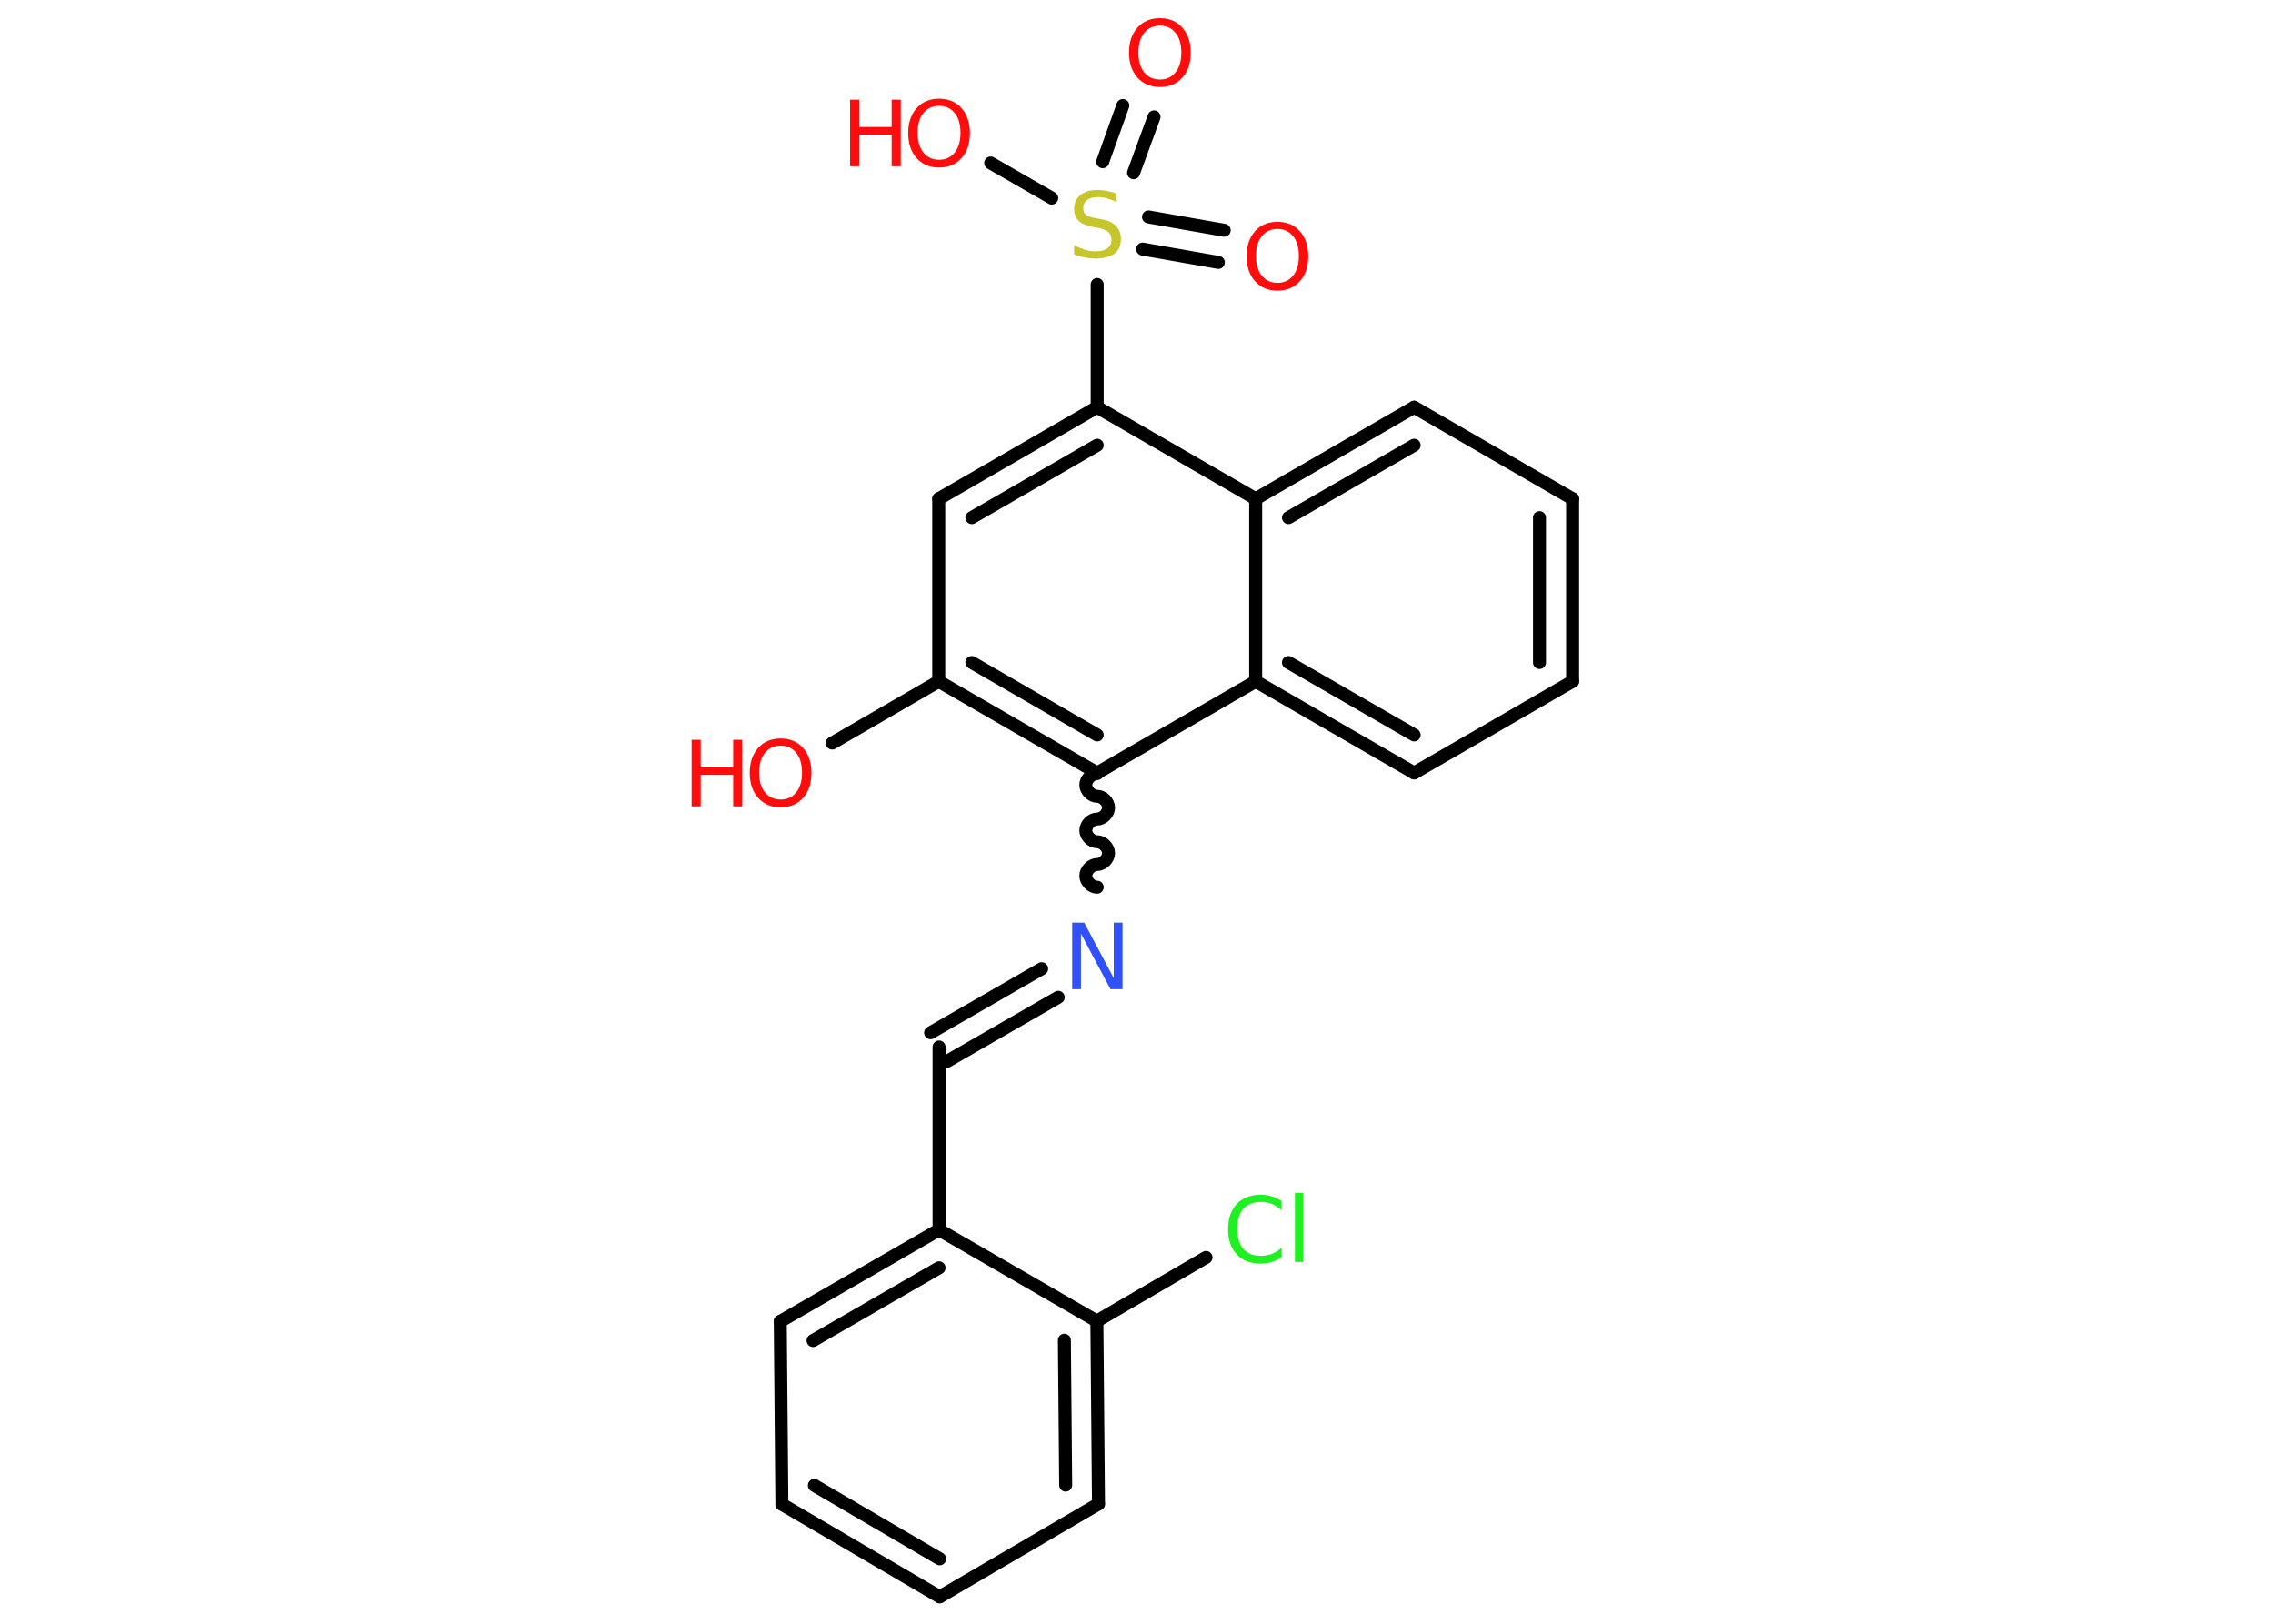 <?xml version='1.0' encoding='UTF-8'?>
<!DOCTYPE svg PUBLIC "-//W3C//DTD SVG 1.1//EN" "http://www.w3.org/Graphics/SVG/1.1/DTD/svg11.dtd">
<svg version='1.2' xmlns='http://www.w3.org/2000/svg' xmlns:xlink='http://www.w3.org/1999/xlink' width='70.0mm' height='50.0mm' viewBox='0 0 70.0 50.0'>
  <desc>Generated by the Chemistry Development Kit (http://github.com/cdk)</desc>
  <g stroke-linecap='round' stroke-linejoin='round' stroke='#000000' stroke-width='.4' fill='#FF0D0D'>
    <rect x='.0' y='.0' width='70.0' height='50.0' fill='#FFFFFF' stroke='none'/>
    <g id='mol1' class='mol'>
      <g id='mol1bnd1' class='bond'>
        <line x1='37.52' y1='8.08' x2='35.19' y2='7.67'/>
        <line x1='37.7' y1='7.09' x2='35.37' y2='6.68'/>
      </g>
      <g id='mol1bnd2' class='bond'>
        <line x1='33.96' y1='4.98' x2='34.58' y2='3.25'/>
        <line x1='34.91' y1='5.32' x2='35.54' y2='3.6'/>
      </g>
      <line id='mol1bnd3' class='bond' x1='32.39' y1='6.1' x2='30.51' y2='5.02'/>
      <line id='mol1bnd4' class='bond' x1='33.79' y1='8.76' x2='33.79' y2='12.54'/>
      <g id='mol1bnd5' class='bond'>
        <line x1='33.79' y1='12.54' x2='28.91' y2='15.36'/>
        <line x1='33.79' y1='13.71' x2='29.93' y2='15.94'/>
      </g>
      <line id='mol1bnd6' class='bond' x1='28.91' y1='15.36' x2='28.91' y2='20.98'/>
      <line id='mol1bnd7' class='bond' x1='28.91' y1='20.98' x2='25.63' y2='22.88'/>
      <g id='mol1bnd8' class='bond'>
        <line x1='28.91' y1='20.98' x2='33.79' y2='23.8'/>
        <line x1='29.93' y1='20.4' x2='33.79' y2='22.63'/>
      </g>
      <path id='mol1bnd9' class='bond' d='M33.79 27.32c-.18 .0 -.35 -.18 -.35 -.35c.0 -.18 .18 -.35 .35 -.35c.18 .0 .35 -.18 .35 -.35c.0 -.18 -.18 -.35 -.35 -.35c-.18 .0 -.35 -.18 -.35 -.35c.0 -.18 .18 -.35 .35 -.35c.18 .0 .35 -.18 .35 -.35c.0 -.18 -.18 -.35 -.35 -.35c-.18 .0 -.35 -.18 -.35 -.35c.0 -.18 .18 -.35 .35 -.35' fill='none' stroke='#000000' stroke-width='.4'/>
      <g id='mol1bnd10' class='bond'>
        <line x1='32.59' y1='30.71' x2='29.17' y2='32.68'/>
        <line x1='32.08' y1='29.83' x2='28.66' y2='31.8'/>
      </g>
      <line id='mol1bnd11' class='bond' x1='28.92' y1='32.24' x2='28.92' y2='37.87'/>
      <g id='mol1bnd12' class='bond'>
        <line x1='28.92' y1='37.87' x2='24.03' y2='40.69'/>
        <line x1='28.92' y1='39.04' x2='25.04' y2='41.28'/>
      </g>
      <line id='mol1bnd13' class='bond' x1='24.03' y1='40.69' x2='24.08' y2='46.32'/>
      <g id='mol1bnd14' class='bond'>
        <line x1='24.08' y1='46.32' x2='28.94' y2='49.17'/>
        <line x1='25.08' y1='45.74' x2='28.94' y2='48.0'/>
      </g>
      <line id='mol1bnd15' class='bond' x1='28.94' y1='49.17' x2='33.83' y2='46.31'/>
      <g id='mol1bnd16' class='bond'>
        <line x1='33.83' y1='46.31' x2='33.78' y2='40.68'/>
        <line x1='32.82' y1='45.73' x2='32.78' y2='41.27'/>
      </g>
      <line id='mol1bnd17' class='bond' x1='28.92' y1='37.87' x2='33.78' y2='40.68'/>
      <line id='mol1bnd18' class='bond' x1='33.78' y1='40.68' x2='37.14' y2='38.72'/>
      <line id='mol1bnd19' class='bond' x1='33.79' y1='23.8' x2='38.67' y2='20.98'/>
      <g id='mol1bnd20' class='bond'>
        <line x1='38.67' y1='20.98' x2='43.55' y2='23.8'/>
        <line x1='39.68' y1='20.4' x2='43.55' y2='22.63'/>
      </g>
      <line id='mol1bnd21' class='bond' x1='43.55' y1='23.8' x2='48.43' y2='20.98'/>
      <g id='mol1bnd22' class='bond'>
        <line x1='48.43' y1='20.98' x2='48.43' y2='15.36'/>
        <line x1='47.41' y1='20.4' x2='47.41' y2='15.94'/>
      </g>
      <line id='mol1bnd23' class='bond' x1='48.43' y1='15.36' x2='43.55' y2='12.54'/>
      <g id='mol1bnd24' class='bond'>
        <line x1='43.55' y1='12.54' x2='38.67' y2='15.36'/>
        <line x1='43.55' y1='13.71' x2='39.68' y2='15.94'/>
      </g>
      <line id='mol1bnd25' class='bond' x1='33.79' y1='12.54' x2='38.67' y2='15.36'/>
      <line id='mol1bnd26' class='bond' x1='38.67' y1='20.98' x2='38.67' y2='15.36'/>
      <path id='mol1atm1' class='atom' d='M39.34 7.05q-.3 .0 -.48 .22q-.18 .22 -.18 .61q.0 .39 .18 .61q.18 .22 .48 .22q.3 .0 .48 -.22q.18 -.22 .18 -.61q.0 -.39 -.18 -.61q-.18 -.22 -.48 -.22zM39.34 6.83q.43 .0 .69 .29q.26 .29 .26 .77q.0 .49 -.26 .77q-.26 .29 -.69 .29q-.43 .0 -.69 -.29q-.26 -.29 -.26 -.77q.0 -.48 .26 -.77q.26 -.29 .69 -.29z' stroke='none'/>
      <path id='mol1atm2' class='atom' d='M34.39 5.95v.27q-.16 -.07 -.29 -.11q-.14 -.04 -.27 -.04q-.23 .0 -.35 .09q-.12 .09 -.12 .25q.0 .13 .08 .2q.08 .07 .31 .11l.17 .03q.31 .06 .45 .21q.15 .15 .15 .4q.0 .3 -.2 .45q-.2 .15 -.59 .15q-.14 .0 -.31 -.03q-.16 -.03 -.34 -.1v-.28q.17 .09 .33 .14q.16 .05 .32 .05q.24 .0 .37 -.09q.13 -.09 .13 -.26q.0 -.15 -.09 -.24q-.09 -.08 -.3 -.13l-.17 -.03q-.31 -.06 -.45 -.19q-.14 -.13 -.14 -.36q.0 -.27 .19 -.43q.19 -.16 .53 -.16q.14 .0 .29 .03q.15 .03 .3 .08z' stroke='none' fill='#C6C62C'/>
      <path id='mol1atm3' class='atom' d='M35.72 .79q-.3 .0 -.48 .22q-.18 .22 -.18 .61q.0 .39 .18 .61q.18 .22 .48 .22q.3 .0 .48 -.22q.18 -.22 .18 -.61q.0 -.39 -.18 -.61q-.18 -.22 -.48 -.22zM35.72 .56q.43 .0 .69 .29q.26 .29 .26 .77q.0 .49 -.26 .77q-.26 .29 -.69 .29q-.43 .0 -.69 -.29q-.26 -.29 -.26 -.77q.0 -.48 .26 -.77q.26 -.29 .69 -.29z' stroke='none'/>
      <g id='mol1atm4' class='atom'>
        <path d='M28.92 3.26q-.3 .0 -.48 .22q-.18 .22 -.18 .61q.0 .39 .18 .61q.18 .22 .48 .22q.3 .0 .48 -.22q.18 -.22 .18 -.61q.0 -.39 -.18 -.61q-.18 -.22 -.48 -.22zM28.92 3.04q.43 .0 .69 .29q.26 .29 .26 .77q.0 .49 -.26 .77q-.26 .29 -.69 .29q-.43 .0 -.69 -.29q-.26 -.29 -.26 -.77q.0 -.48 .26 -.77q.26 -.29 .69 -.29z' stroke='none'/>
        <path d='M26.18 3.07h.28v.84h1.0v-.84h.28v2.05h-.28v-.97h-1.0v.97h-.28v-2.05z' stroke='none'/>
      </g>
      <g id='mol1atm8' class='atom'>
        <path d='M24.04 22.96q-.3 .0 -.48 .22q-.18 .22 -.18 .61q.0 .39 .18 .61q.18 .22 .48 .22q.3 .0 .48 -.22q.18 -.22 .18 -.61q.0 -.39 -.18 -.61q-.18 -.22 -.48 -.22zM24.04 22.74q.43 .0 .69 .29q.26 .29 .26 .77q.0 .49 -.26 .77q-.26 .29 -.69 .29q-.43 .0 -.69 -.29q-.26 -.29 -.26 -.77q.0 -.48 .26 -.77q.26 -.29 .69 -.29z' stroke='none'/>
        <path d='M21.3 22.78h.28v.84h1.0v-.84h.28v2.05h-.28v-.97h-1.0v.97h-.28v-2.05z' stroke='none'/>
      </g>
      <path id='mol1atm10' class='atom' d='M33.02 28.41h.37l.91 1.71v-1.71h.27v2.05h-.37l-.91 -1.71v1.71h-.27v-2.05z' stroke='none' fill='#3050F8'/>
      <path id='mol1atm18' class='atom' d='M39.47 36.98v.29q-.14 -.13 -.3 -.2q-.16 -.06 -.34 -.06q-.35 .0 -.54 .21q-.19 .21 -.19 .62q.0 .4 .19 .62q.19 .21 .54 .21q.18 .0 .34 -.06q.16 -.06 .3 -.19v.29q-.14 .1 -.31 .15q-.16 .05 -.34 .05q-.47 .0 -.73 -.28q-.27 -.28 -.27 -.78q.0 -.49 .27 -.78q.27 -.28 .73 -.28q.18 .0 .35 .05q.16 .05 .3 .15zM39.88 36.73h.25v2.13h-.25v-2.13z' stroke='none' fill='#1FF01F'/>
    </g>
  </g>
</svg>
